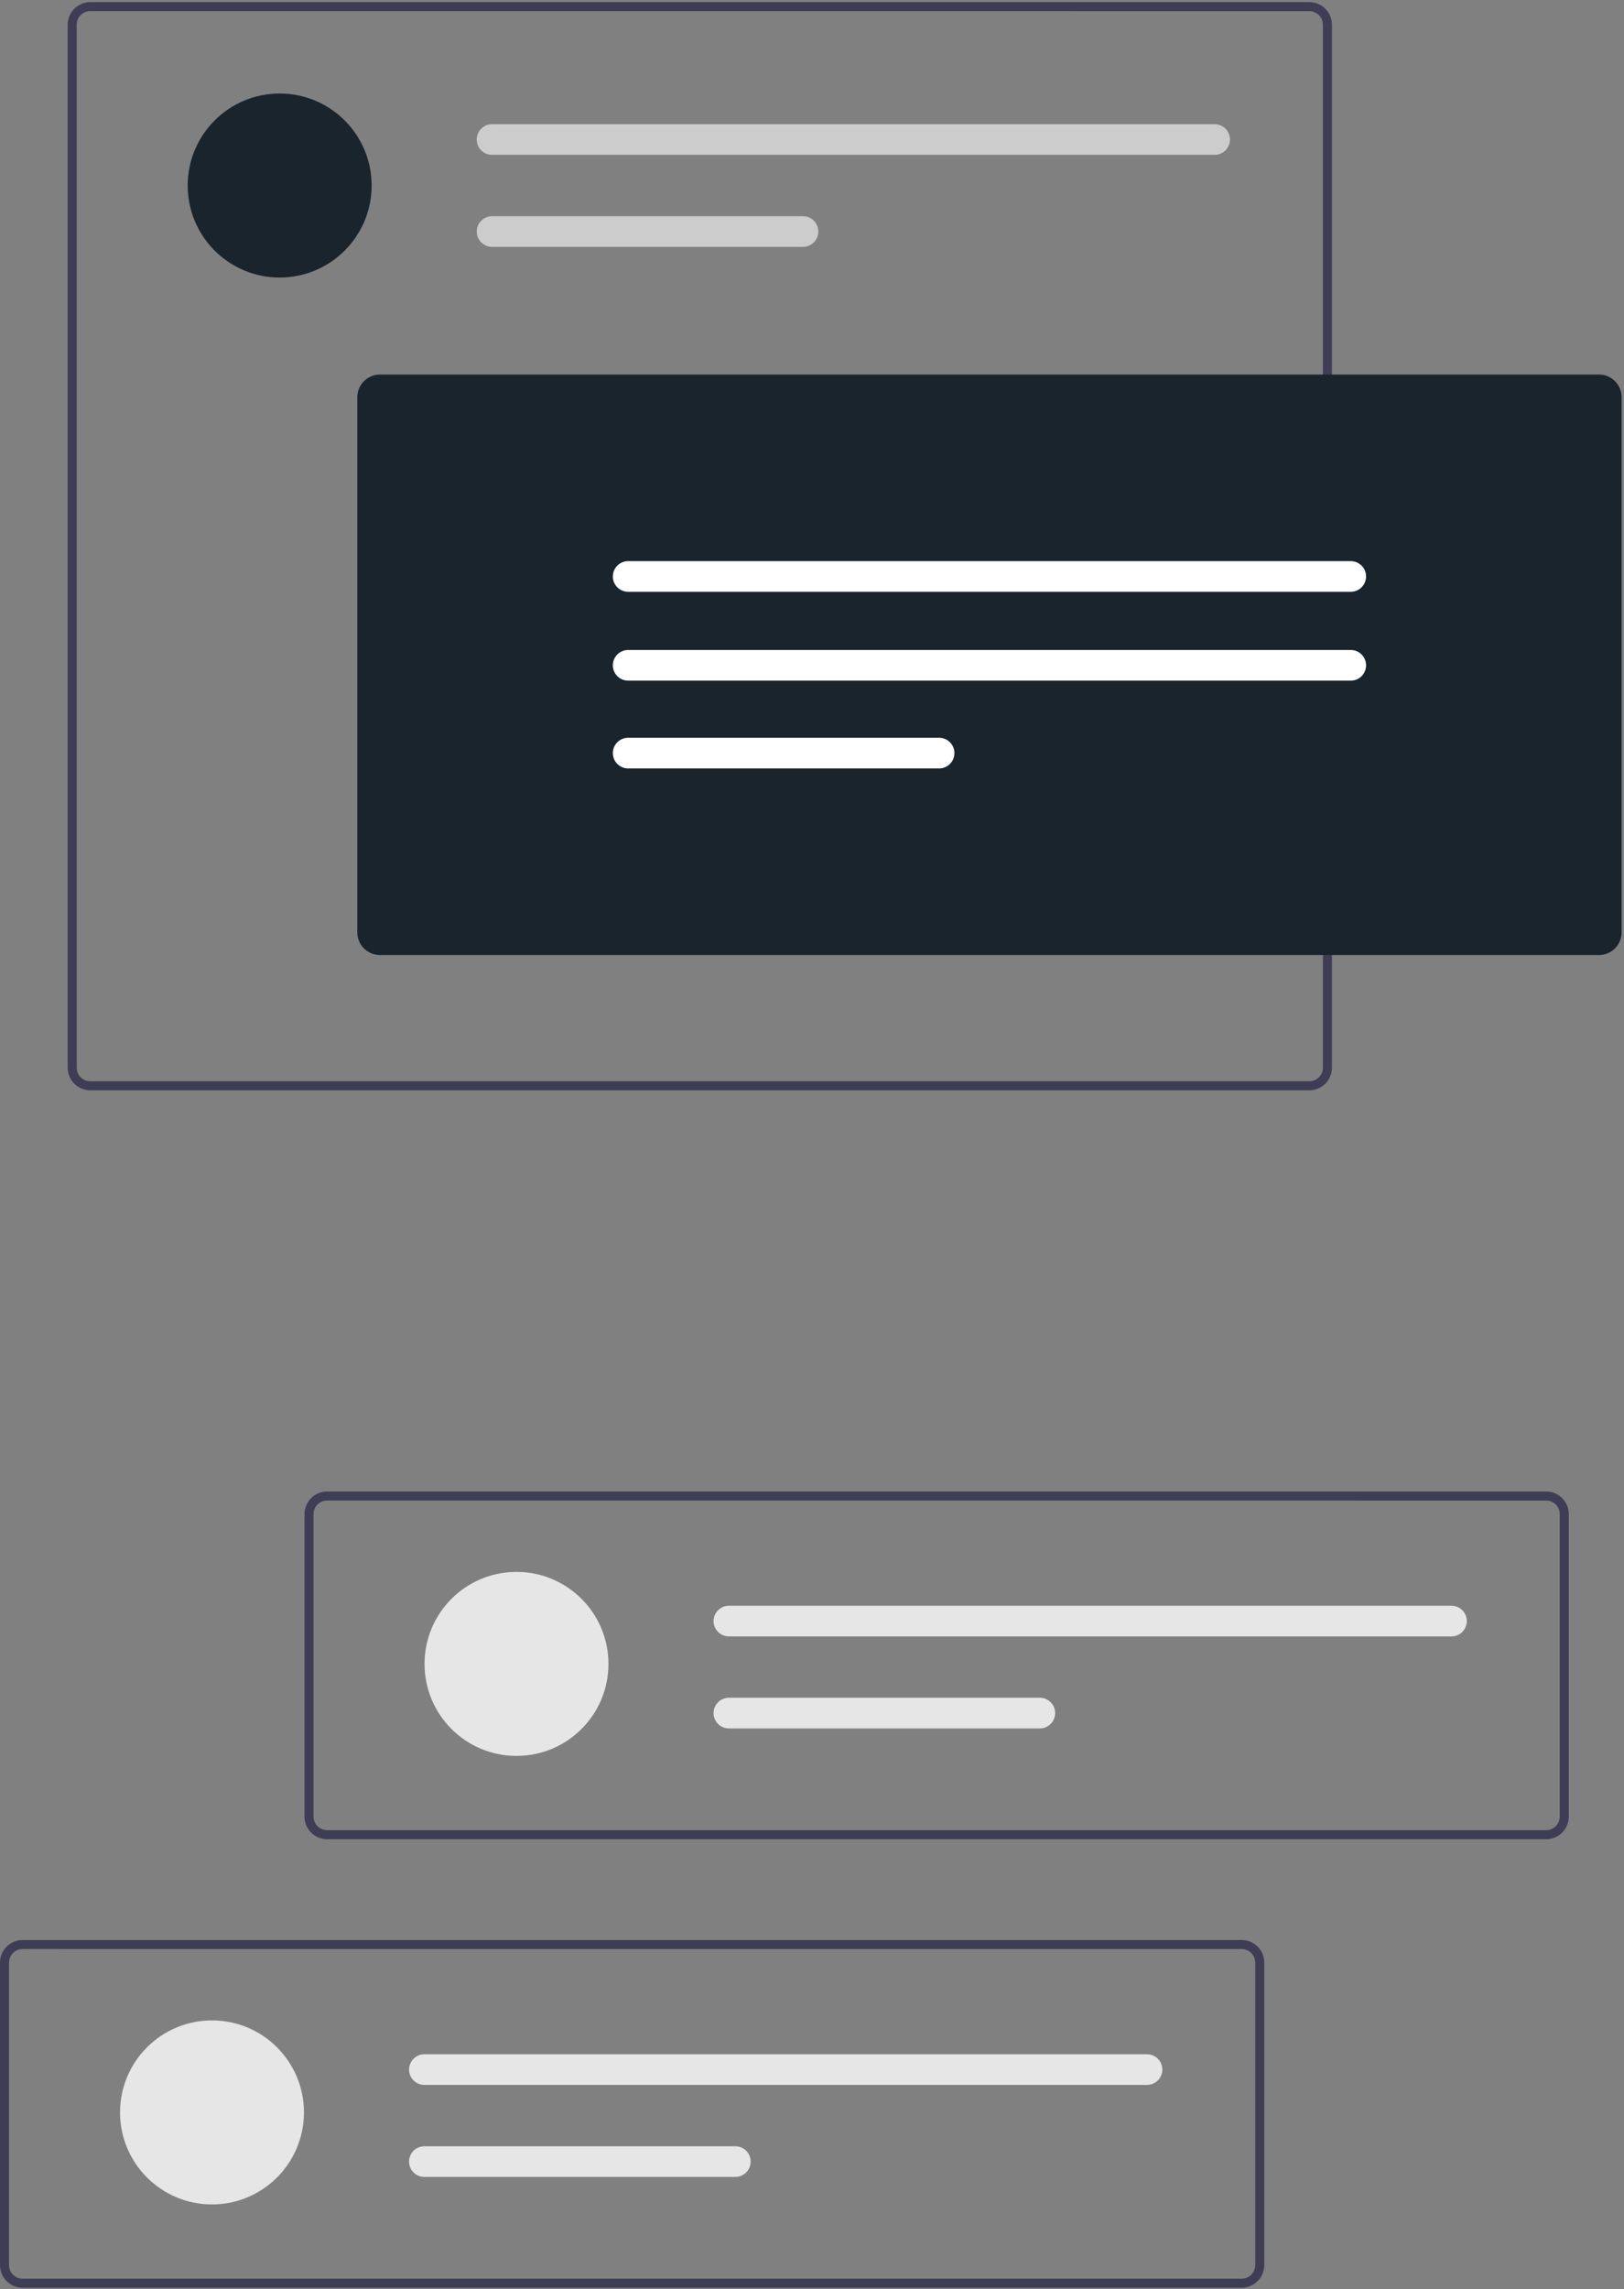 <svg width="384" height="541" viewBox="0 0 384 541" fill="none" xmlns="http://www.w3.org/2000/svg">
  <rect x="0" y="0" width="384" height="541" fill="#808080" stroke="none"/>
  <g clip-path="url(#clip0_73_698)">
    <path
      d="M365.605 434.684H77.338C75.923 434.682 74.566 434.119 73.565 433.118C72.565 432.118 72.002 430.761 72 429.346V357.838C72.002 356.423 72.565 355.066 73.565 354.065C74.566 353.065 75.923 352.502 77.338 352.5H365.605C367.02 352.502 368.377 353.065 369.378 354.065C370.378 355.066 370.941 356.423 370.943 357.838V429.345C370.941 430.76 370.379 432.117 369.378 433.118C368.377 434.119 367.02 434.682 365.605 434.684ZM77.338 354.631C76.49 354.633 75.677 354.971 75.077 355.57C74.478 356.17 74.14 356.983 74.138 357.831V429.338C74.14 430.186 74.478 430.999 75.077 431.599C75.677 432.198 76.49 432.536 77.338 432.538H365.605C366.453 432.536 367.266 432.199 367.866 431.599C368.466 430.999 368.803 430.186 368.805 429.338V357.838C368.803 356.99 368.466 356.177 367.866 355.577C367.266 354.977 366.453 354.64 365.605 354.638L77.338 354.631Z"
      fill="#3F3D56" />
    <path
      d="M50.128 520.99C62.137 520.99 71.873 511.254 71.873 499.245C71.873 487.236 62.137 477.5 50.128 477.5C38.119 477.5 28.383 487.236 28.383 499.245C28.383 511.254 38.119 520.99 50.128 520.99Z"
      fill="#E6E6E6" />
    <path
      d="M100.35 485.499C99.389 485.499 98.467 485.881 97.787 486.56C97.108 487.24 96.726 488.162 96.726 489.123C96.726 490.084 97.108 491.006 97.787 491.686C98.467 492.365 99.389 492.747 100.35 492.747H271.206C271.682 492.748 272.153 492.655 272.593 492.474C273.033 492.293 273.434 492.027 273.771 491.691C274.108 491.355 274.376 490.956 274.559 490.517C274.742 490.077 274.836 489.606 274.837 489.13C274.838 488.654 274.745 488.183 274.564 487.743C274.383 487.303 274.117 486.903 273.781 486.566C273.445 486.228 273.046 485.961 272.607 485.778C272.167 485.595 271.696 485.5 271.22 485.499H100.35Z"
      fill="#E6E6E6" />
    <path
      d="M100.35 507.245C99.389 507.243 98.466 507.623 97.785 508.301C97.104 508.98 96.721 509.901 96.719 510.862C96.717 511.823 97.097 512.746 97.775 513.427C98.454 514.108 99.375 514.491 100.336 514.493H173.87C174.831 514.493 175.753 514.111 176.433 513.432C177.112 512.752 177.494 511.83 177.494 510.869C177.494 509.908 177.112 508.986 176.433 508.307C175.753 507.627 174.831 507.245 173.87 507.245H100.35Z"
      fill="#E6E6E6" />
    <path
      d="M122.128 414.99C134.137 414.99 143.873 405.254 143.873 393.245C143.873 381.236 134.137 371.5 122.128 371.5C110.119 371.5 100.383 381.236 100.383 393.245C100.383 405.254 110.119 414.99 122.128 414.99Z"
      fill="#E6E6E6" />
    <path
      d="M172.35 379.499C171.389 379.499 170.467 379.881 169.787 380.56C169.108 381.24 168.726 382.162 168.726 383.123C168.726 384.084 169.108 385.006 169.787 385.686C170.467 386.365 171.389 386.747 172.35 386.747H343.206C344.167 386.747 345.089 386.365 345.769 385.686C346.448 385.006 346.83 384.084 346.83 383.123C346.83 382.162 346.448 381.24 345.769 380.56C345.089 379.881 344.167 379.499 343.206 379.499H172.35Z"
      fill="#E6E6E6" />
    <path
      d="M172.35 401.245C171.389 401.245 170.467 401.627 169.787 402.307C169.108 402.986 168.726 403.908 168.726 404.869C168.726 405.83 169.108 406.752 169.787 407.432C170.467 408.111 171.389 408.493 172.35 408.493H245.87C246.831 408.493 247.753 408.111 248.433 407.432C249.112 406.752 249.494 405.83 249.494 404.869C249.494 403.908 249.112 402.986 248.433 402.307C247.753 401.627 246.831 401.245 245.87 401.245H172.35Z"
      fill="#E6E6E6" />
    <path
      d="M309.605 257.684H21.338C19.923 257.682 18.566 257.119 17.565 256.118C16.565 255.118 16.002 253.761 16 252.346V5.838C16.002 4.423 16.565 3.066 17.565 2.066C18.566 1.065 19.923 0.502 21.338 0.5H309.605C311.02 0.502 312.377 1.065 313.378 2.066C314.378 3.066 314.941 4.423 314.943 5.838V252.345C314.941 253.76 314.378 255.117 313.378 256.118C312.377 257.119 311.02 257.682 309.605 257.684ZM21.338 2.631C20.49 2.633 19.677 2.971 19.077 3.57C18.478 4.17 18.14 4.983 18.138 5.831V252.345C18.14 253.193 18.478 254.006 19.077 254.606C19.677 255.205 20.49 255.543 21.338 255.545H309.605C310.453 255.543 311.266 255.206 311.866 254.606C312.466 254.006 312.803 253.193 312.805 252.345V5.838C312.803 4.99 312.465 4.177 311.866 3.577C311.266 2.978 310.453 2.64 309.605 2.638L21.338 2.631Z"
      fill="#3F3D56" />
    <path
      d="M66.128 65.593C78.137 65.593 87.873 55.857 87.873 43.847C87.873 31.838 78.137 22.102 66.128 22.102C54.119 22.102 44.383 31.838 44.383 43.847C44.383 55.857 54.119 65.593 66.128 65.593Z"
      fill="#19242D" />
    <path
      d="M116.35 29.352C115.389 29.352 114.467 29.733 113.787 30.413C113.108 31.093 112.726 32.014 112.726 32.976C112.726 33.937 113.108 34.858 113.787 35.538C114.467 36.218 115.389 36.6 116.35 36.6H287.206C288.167 36.6 289.089 36.218 289.769 35.538C290.448 34.858 290.83 33.937 290.83 32.976C290.83 32.014 290.448 31.093 289.769 30.413C289.089 29.733 288.167 29.352 287.206 29.352H116.35Z"
      fill="#CCCCCC" />
    <path
      d="M116.35 51.098C115.389 51.098 114.467 51.48 113.787 52.159C113.108 52.839 112.726 53.761 112.726 54.722C112.726 55.683 113.108 56.605 113.787 57.284C114.467 57.964 115.389 58.346 116.35 58.346H189.87C190.831 58.346 191.753 57.964 192.433 57.284C193.112 56.605 193.494 55.683 193.494 54.722C193.494 53.761 193.112 52.839 192.433 52.159C191.753 51.48 190.831 51.098 189.87 51.098H116.35Z"
      fill="#CCCCCC" />
    <path
      d="M378.094 225.705H89.826C88.411 225.704 87.054 225.141 86.053 224.14C85.053 223.14 84.49 221.783 84.488 220.367V93.861C84.49 92.445 85.053 91.088 86.053 90.088C87.054 89.087 88.411 88.524 89.826 88.522H378.094C379.509 88.524 380.866 89.087 381.867 90.088C382.868 91.088 383.43 92.445 383.432 93.861V220.367C383.43 221.783 382.868 223.14 381.867 224.14C380.866 225.141 379.509 225.704 378.094 225.705Z"
      fill="#19242D" />
    <path
      d="M148.532 132.616C147.571 132.616 146.649 132.998 145.969 133.678C145.29 134.357 144.908 135.279 144.908 136.24C144.908 137.201 145.29 138.123 145.969 138.803C146.649 139.482 147.571 139.864 148.532 139.864H319.389C320.35 139.864 321.272 139.482 321.952 138.803C322.631 138.123 323.013 137.201 323.013 136.24C323.013 135.279 322.631 134.357 321.952 133.678C321.272 132.998 320.35 132.616 319.389 132.616H148.532Z"
      fill="white" />
    <path
      d="M148.532 153.616C147.571 153.616 146.649 153.998 145.969 154.678C145.29 155.357 144.908 156.279 144.908 157.24C144.908 158.201 145.29 159.123 145.969 159.803C146.649 160.482 147.571 160.864 148.532 160.864H319.389C320.35 160.864 321.272 160.482 321.952 159.803C322.631 159.123 323.013 158.201 323.013 157.24C323.013 156.279 322.631 155.357 321.952 154.678C321.272 153.998 320.35 153.616 319.389 153.616H148.532Z"
      fill="white" />
    <path
      d="M148.532 174.362C147.571 174.362 146.649 174.744 145.969 175.424C145.29 176.103 144.908 177.025 144.908 177.986C144.908 178.947 145.29 179.869 145.969 180.549C146.649 181.228 147.571 181.61 148.532 181.61H222.052C223.013 181.61 223.935 181.228 224.615 180.549C225.294 179.869 225.676 178.947 225.676 177.986C225.676 177.025 225.294 176.103 224.615 175.424C223.935 174.744 223.013 174.362 222.052 174.362H148.532Z"
      fill="white" />
    <path
      d="M293.605 540.684H5.338C3.923 540.682 2.566 540.119 1.565 539.118C0.565 538.118 0.002 536.761 0 535.346V463.838C0.002 462.423 0.564 461.066 1.565 460.065C2.566 459.064 3.923 458.502 5.338 458.5H293.605C295.02 458.502 296.377 459.065 297.378 460.065C298.378 461.066 298.941 462.423 298.943 463.838V535.345C298.941 536.76 298.378 538.117 297.378 539.117C296.377 540.118 295.02 540.682 293.605 540.684ZM5.338 460.631C4.49 460.633 3.677 460.971 3.077 461.57C2.478 462.17 2.14 462.983 2.138 463.831V535.338C2.14 536.186 2.478 536.999 3.077 537.599C3.677 538.198 4.49 538.536 5.338 538.538H293.605C294.453 538.536 295.266 538.199 295.866 537.599C296.466 536.999 296.803 536.186 296.805 535.338V463.838C296.803 462.99 296.465 462.177 295.866 461.577C295.266 460.978 294.453 460.64 293.605 460.638L5.338 460.631Z"
      fill="#3F3D56" />
  </g>
  <defs>
    <clipPath id="clip0_73_698">
      <rect width="384" height="541" fill="white" />
    </clipPath>
  </defs>
</svg>